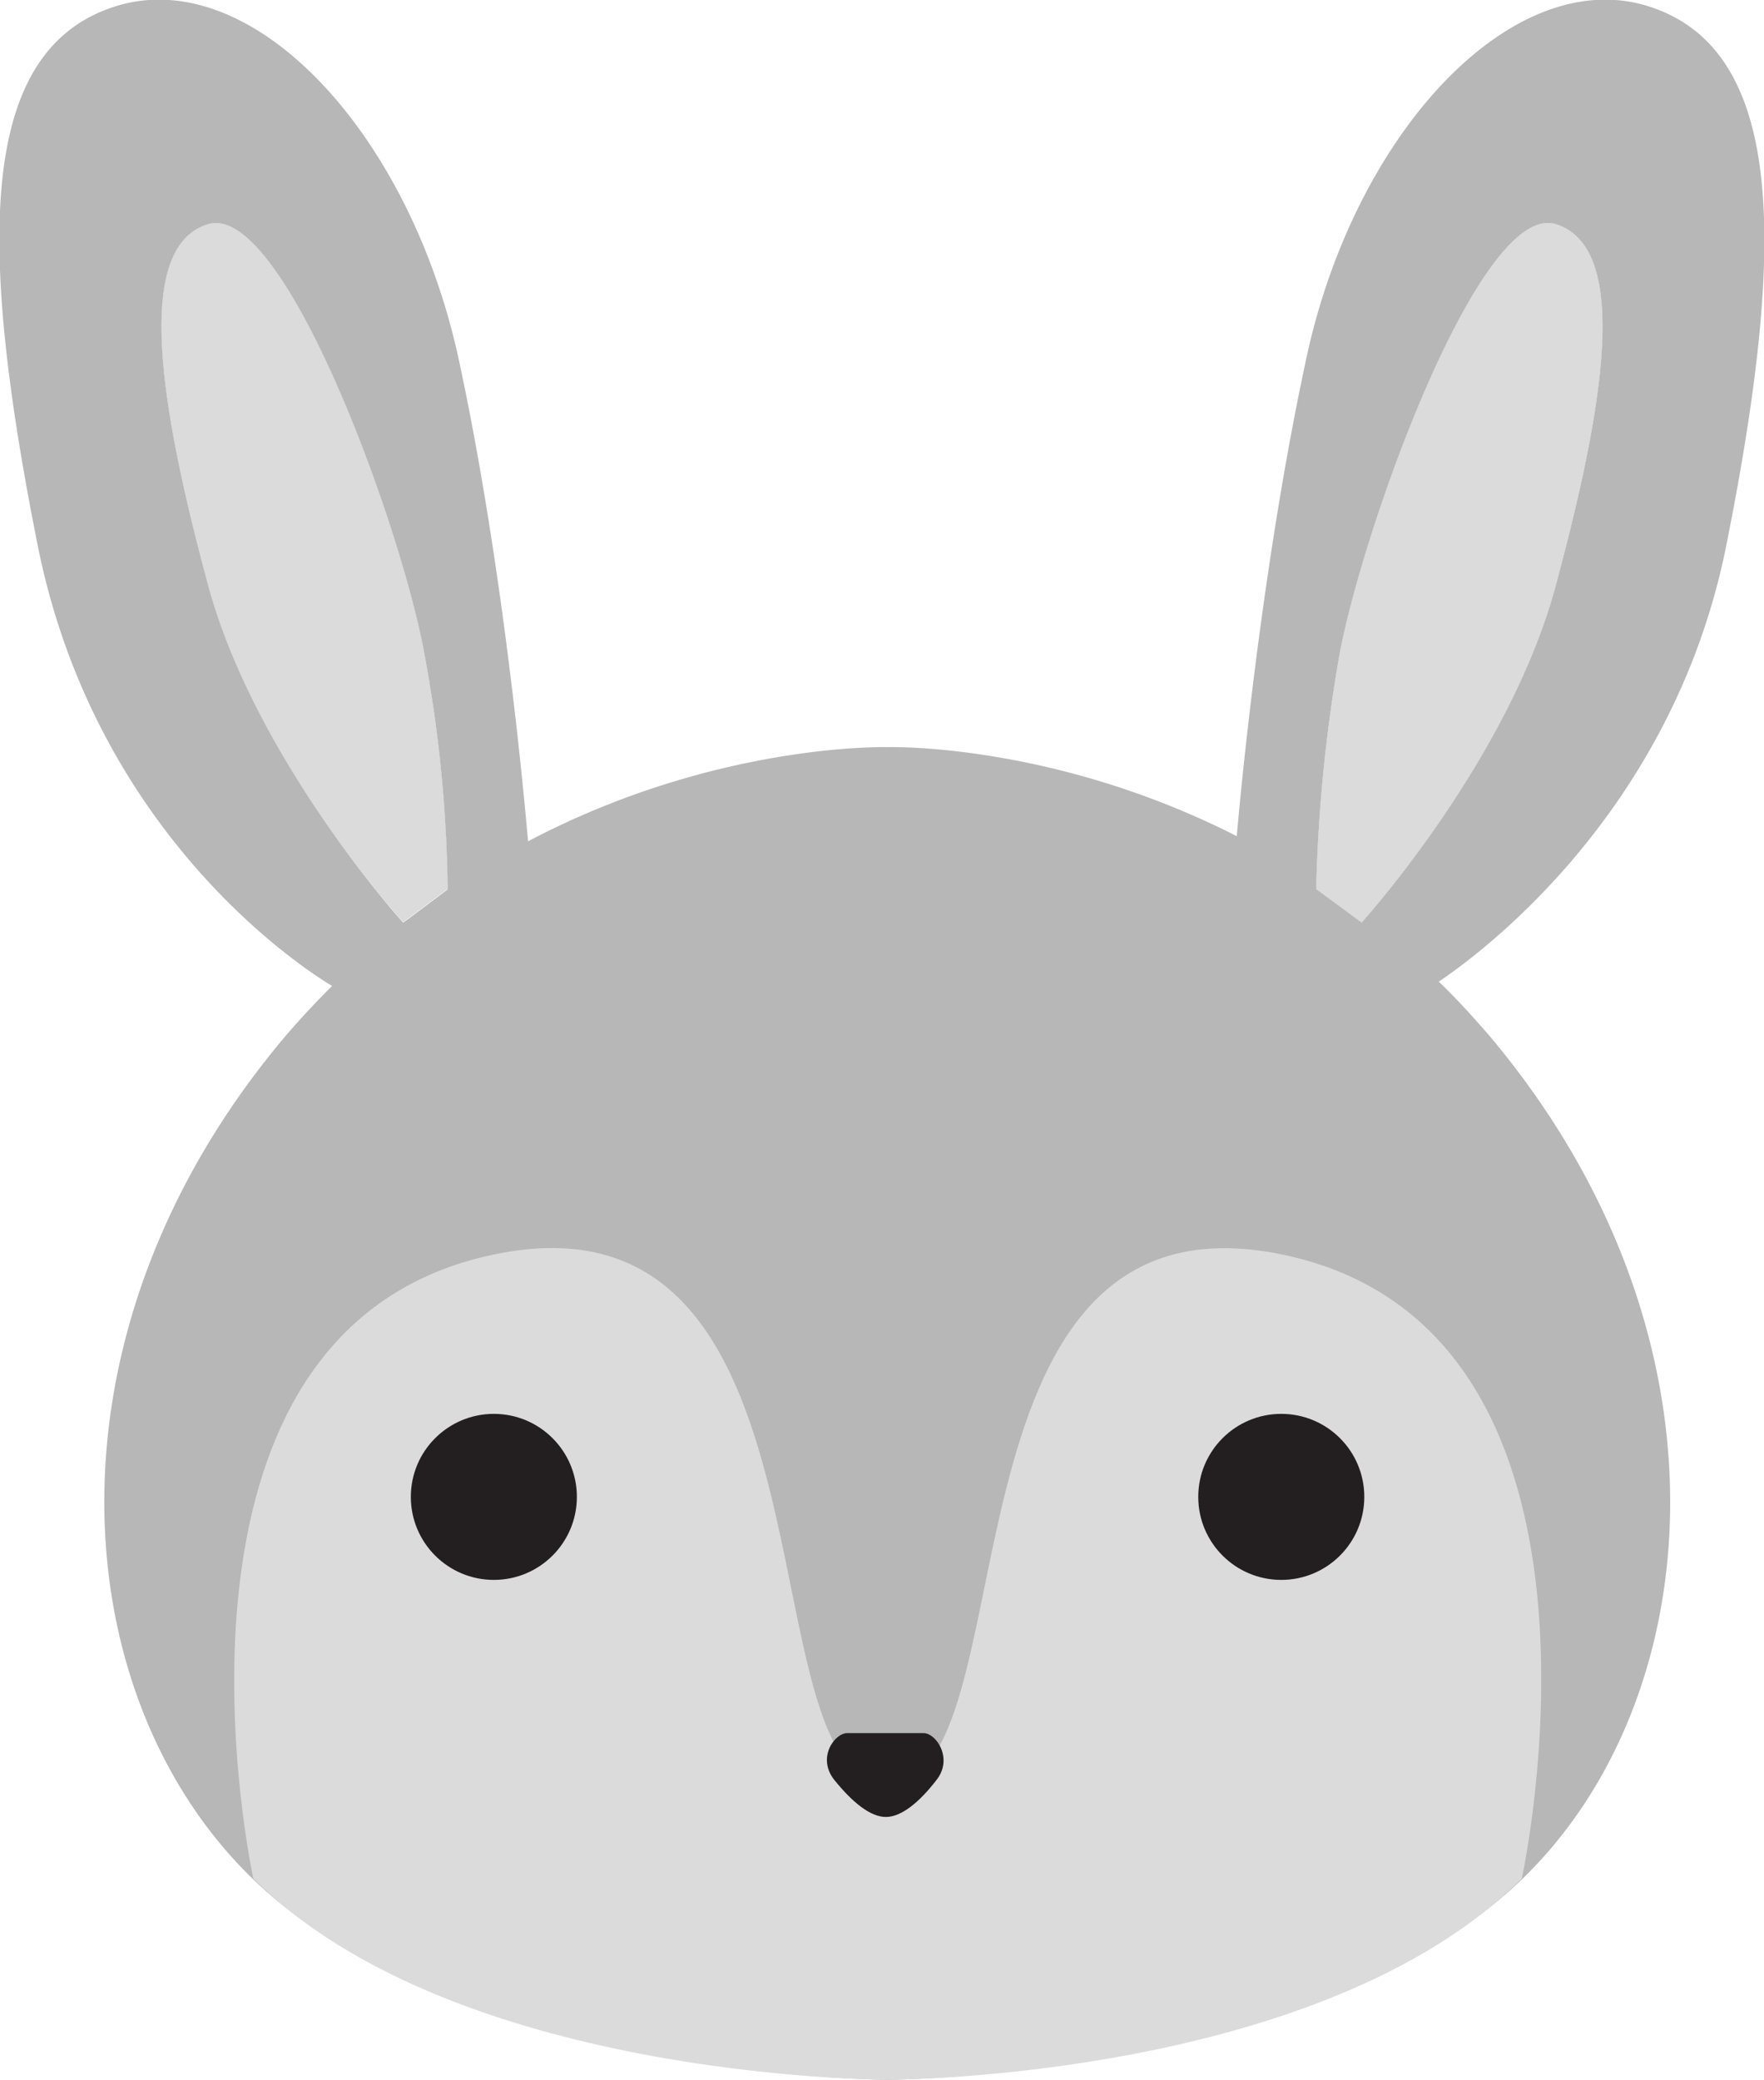 <svg xmlns="http://www.w3.org/2000/svg" width="206.1" height="243" viewBox="0 0 206.1 243"><path fill="#b7b7b7" d="M201.7 63.7c7-35.1 6.9-57.7-8.9-62.9S158.3 15.2 152.6 42c-5.1 23.7-7.6 49.9-8.1 55.7-21.6-11-40.8-10.4-40.8-10.4s-20-.6-42 11c-.4-4.4-2.8-31.7-8.1-56.3C47.8 15.2 29.2-4.4 13.3.8S-2.6 28.6 4.4 63.7s32.9 50.6 34.4 51.5c-1.8 1.8-3.6 3.7-5.4 5.8-29.5 34.9-25.8 77.4-3.8 98.6S96.7 243 103.7 243s52.2-2.3 74.1-23.4 25.6-63.7-3.8-98.6c-2-2.3-3.9-4.4-5.9-6.3 4.3-2.9 27.3-19.4 33.6-51zM52.2 104l-4.4 3.3-.7.5S29.8 88.7 24.3 68.3s-8.8-39.4 0-42.1 22.6 35.3 25.3 50.3a158.7 158.7 0 0 1 2.7 27.4zm107.4 3.2l-.5.6-5.3-3.9v-.8a182.2 182.2 0 0 1 2.7-26.6c2.8-15 16.5-53.1 25.3-50.3s5.5 21.6 0 42.1c-4.9 18.4-19.4 35.7-22.2 38.9z"/><path fill="#b7b7b7" d="M159.6 107.2l-.5.6-5.3-3.9v-.8a68.7 68.7 0 0 1 5.8 4.1z"/><path fill="#dcdbdb" d="M177.8 219.5C154.5 242.8 105 243 103.7 243s-50.8-.2-74.1-23.5c0 0-14-64 28-72.9s28.9 61.8 46.1 61.8 4.2-70.6 46.2-61.8 27.9 72.9 27.9 72.9z"/><path fill="#231f20" d="M109.4 208c-2 2.6-4.1 4.3-5.9 4.3s-3.9-1.7-6-4.3 0-5.5 1.5-5.5h8.9c1.5 0 3.5 3 1.5 5.5z"/><circle cx="57.7" cy="174.9" r="9.7" fill="#231f20"/><circle cx="149.7" cy="174.9" r="9.7" fill="#231f20"/><path fill="#b7b7b7" d="M52.3 103.9h-.1l-4.4 3.3-.7.5s-17.3-19-22.8-39.4-8.8-39.4 0-42.1 22.6 35.3 25.3 50.3a158.7 158.7 0 0 1 2.7 27.4z"/><path fill="#dcdbdb" d="M52.3 103.9h-.1l-4.4 3.3-.7.5s-17.3-19-22.8-39.4-8.8-39.4 0-42.1 22.6 35.3 25.3 50.3a158.7 158.7 0 0 1 2.7 27.4z"/><path fill="#b7b7b7" d="M181.8 68.3c-4.9 18.4-19.4 35.7-22.2 38.9l-.5.6-5.3-3.9v-.8a182.2 182.2 0 0 1 2.7-26.6c2.8-15 16.5-53.1 25.3-50.3s5.5 21.6 0 42.1z"/><path fill="#dcdbdb" d="M181.8 68.3c-4.9 18.4-19.4 35.7-22.2 38.9l-.5.6-5.3-3.9v-.8a182.2 182.2 0 0 1 2.7-26.6c2.8-15 16.5-53.1 25.3-50.3s5.5 21.6 0 42.1z"/></svg>